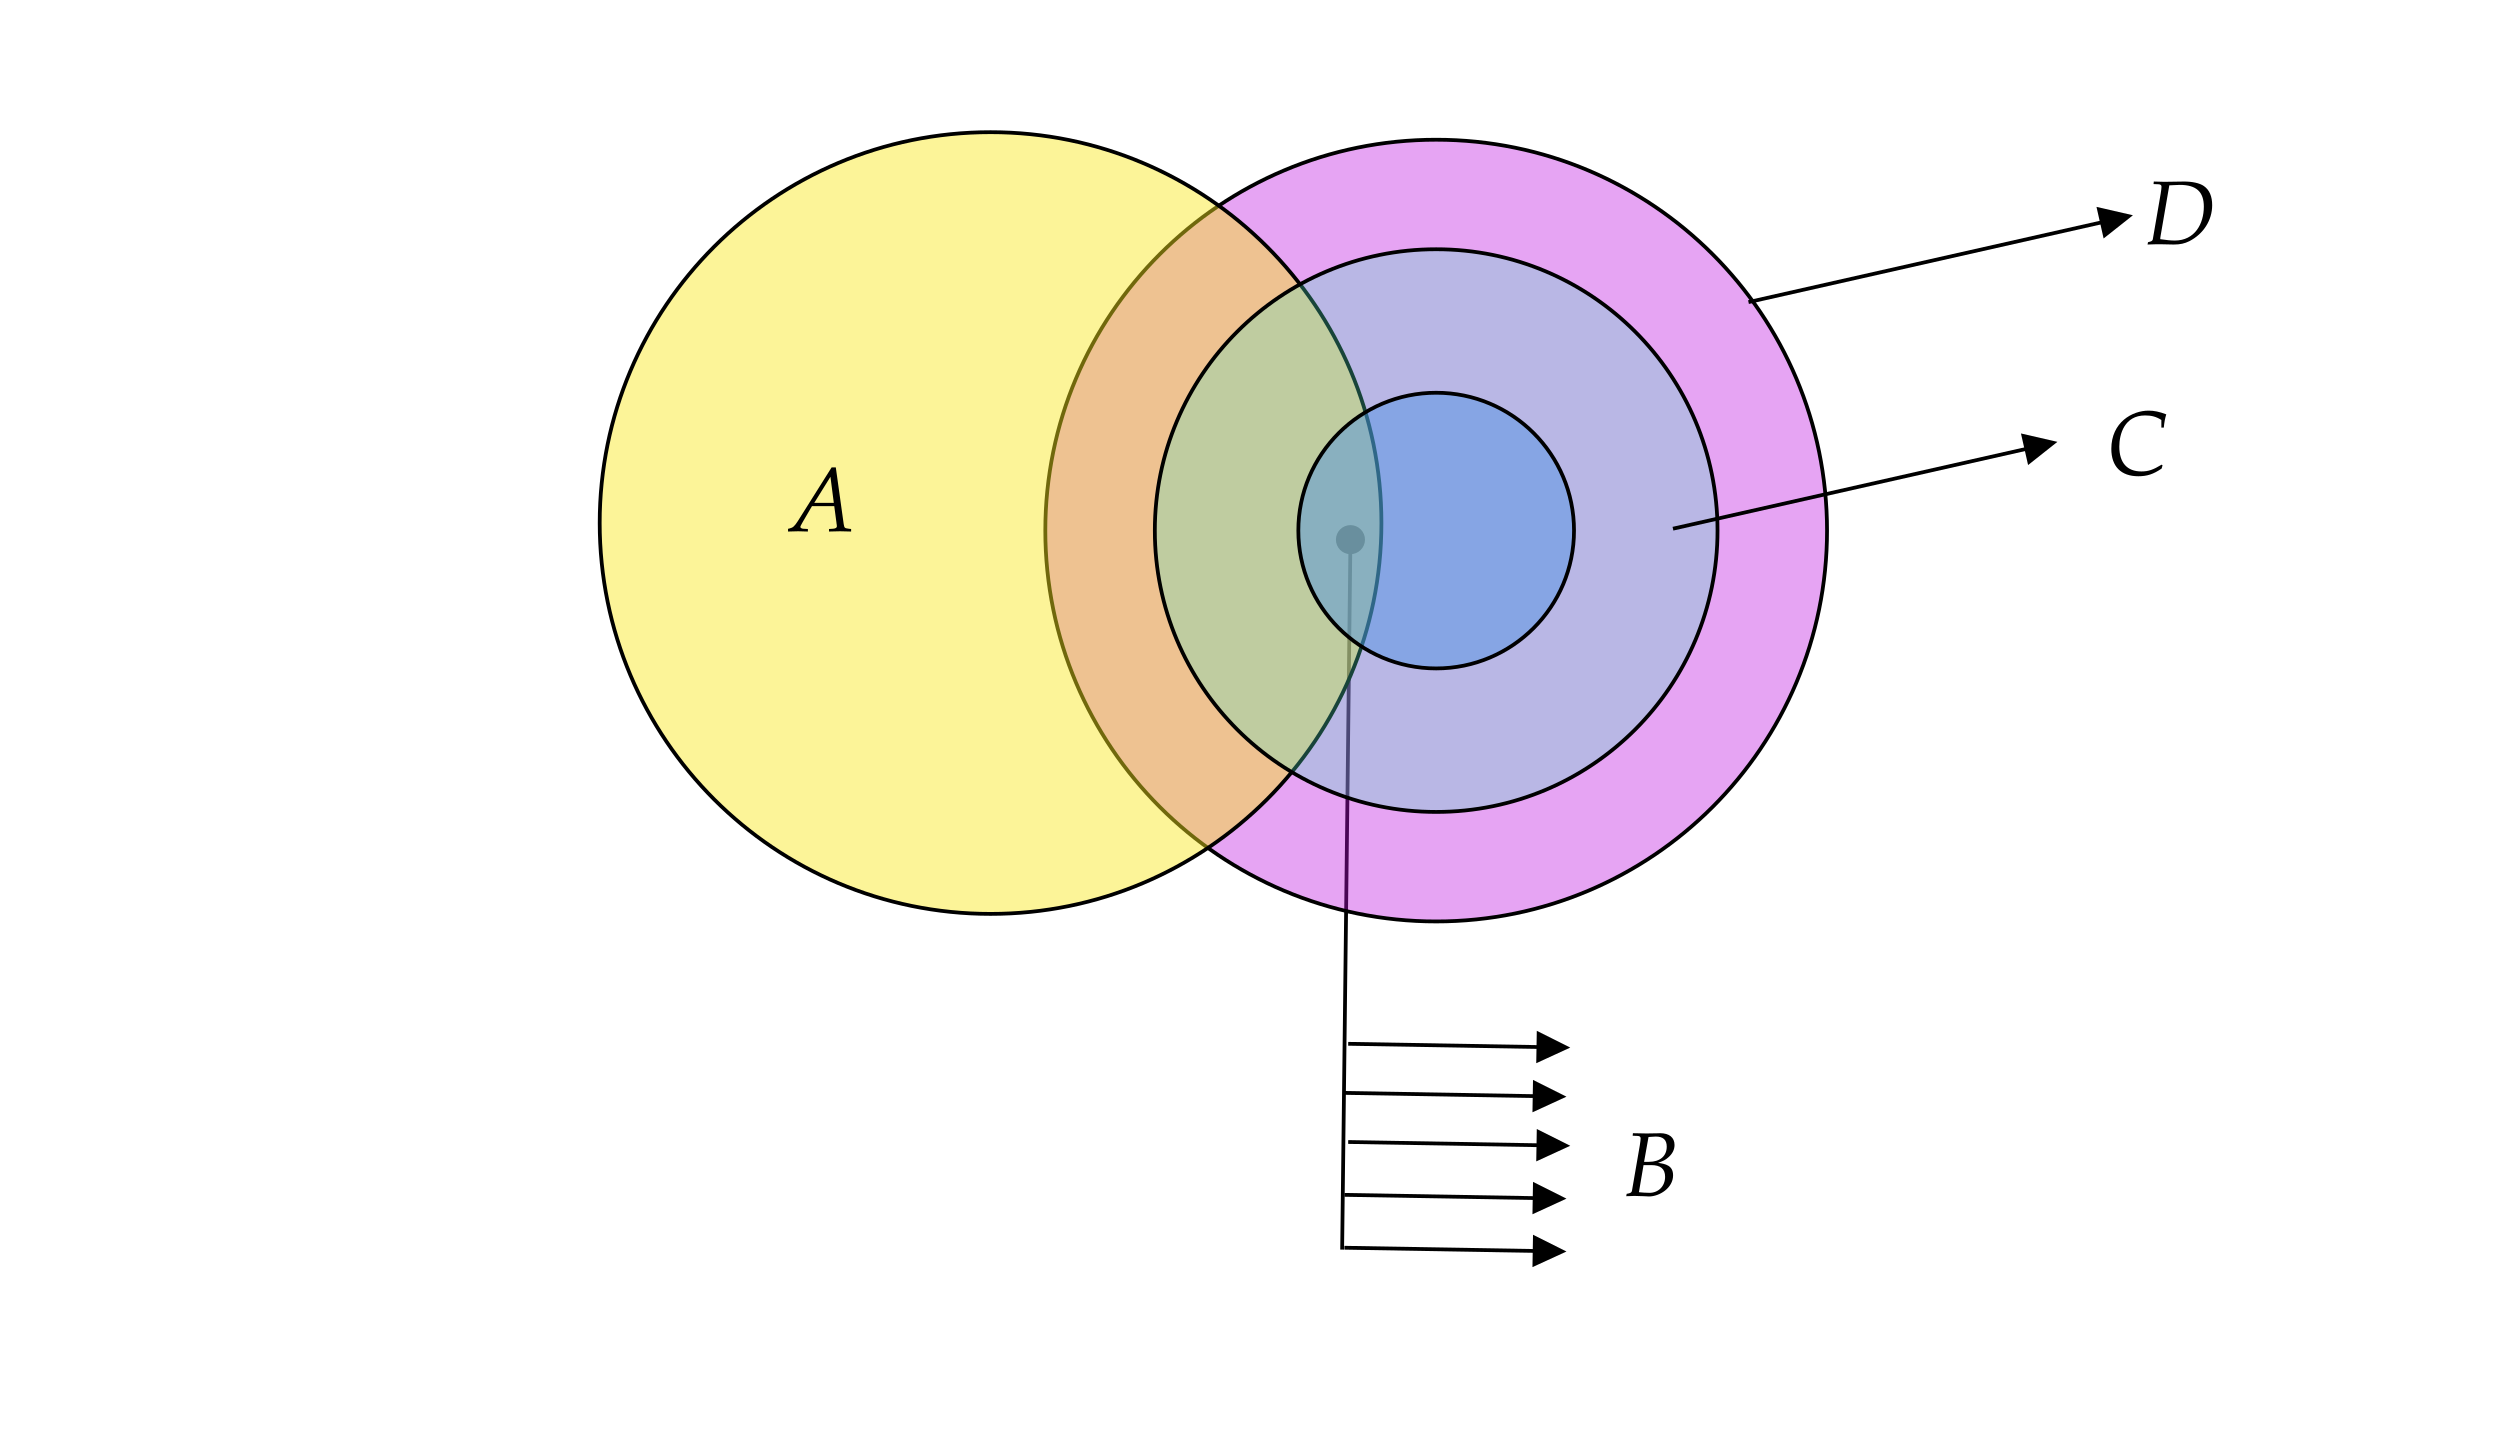 ﻿<svg xmlns="http://www.w3.org/2000/svg" xmlns:xlink="http://www.w3.org/1999/xlink" x="0" y="0" width="662" height="379" style="
        width:662px;
        height:379px;
        background: transparent;
        fill: none;
">
        
        
        <svg xmlns="http://www.w3.org/2000/svg" class="role-diagram-draw-area"><g class="shapes-region" style="stroke: black; fill: none;"><g class="arrow-line"><path class="connection real" stroke-dasharray="" d="  M357.6,142.9 L355.4,330.9" style="stroke: rgb(0, 0, 0); stroke-width: 1; fill: none; fill-opacity: 1;"/><g stroke="#000" fill="#000" transform="matrix(-0.012,1,-1,-0.012,357.6,142.9)" style="stroke: rgb(0, 0, 0); fill: rgb(0, 0, 0); stroke-width: 1;"><circle cx="0" cy="0" r="3.35"/></g></g><g class="composite-shape"><path class="real" d=" M276.8,140.5 C276.8,83.34 323.14,37 380.3,37 C437.46,37 483.8,83.34 483.8,140.5 C483.8,197.66 437.46,244 380.3,244 C323.14,244 276.8,197.66 276.8,140.5 Z" style="stroke-width: 1; stroke: rgb(0, 0, 0); fill: rgb(189, 16, 224); fill-opacity: 0.38;"/></g><g class="composite-shape"><path class="real" d=" M158.8,138.5 C158.8,81.34 205.14,35 262.3,35 C319.46,35 365.8,81.34 365.8,138.5 C365.8,195.66 319.46,242 262.3,242 C205.14,242 158.8,195.66 158.8,138.5 Z" style="stroke-width: 1; stroke: rgb(0, 0, 0); fill: rgb(248, 231, 28); fill-opacity: 0.45;"/></g><g class="composite-shape"><path class="real" d=" M305.8,140.5 C305.8,99.35 339.15,66 380.3,66 C421.45,66 454.8,99.35 454.8,140.5 C454.8,181.65 421.45,215 380.3,215 C339.15,215 305.8,181.65 305.8,140.5 Z" style="stroke-width: 1; stroke: rgb(0, 0, 0); fill: rgb(80, 227, 194); fill-opacity: 0.3;"/></g><g class="composite-shape"><path class="real" d=" M343.8,140.5 C343.8,120.34 360.14,104 380.3,104 C400.46,104 416.8,120.34 416.8,140.5 C416.8,160.66 400.46,177 380.3,177 C360.14,177 343.8,160.66 343.8,140.5 Z" style="stroke-width: 1; stroke: rgb(0, 0, 0); fill: rgb(74, 144, 226); fill-opacity: 0.46;"/></g><g class="arrow-line"><path class="connection real" stroke-dasharray="" d="  M463,80 L561.87,57.66" style="stroke: rgb(0, 0, 0); stroke-width: 1; fill: none; fill-opacity: 1;"/><g stroke="none" fill="#000" transform="matrix(-0.975,0.22,-0.22,-0.975,564.8,57)" style="stroke: none; fill: rgb(0, 0, 0); stroke-width: 1;"><path d=" M8.93,-4.29 L0,0 L8.93,4.29 Z"/></g></g><g class="arrow-line"><path class="connection real" stroke-dasharray="" d="  M443,140 L541.87,117.66" style="stroke: rgb(0, 0, 0); stroke-width: 1; fill: none; fill-opacity: 1;"/><g stroke="none" fill="#000" transform="matrix(-0.975,0.22,-0.22,-0.975,544.8,117)" style="stroke: none; fill: rgb(0, 0, 0); stroke-width: 1;"><path d=" M8.93,-4.29 L0,0 L8.93,4.29 Z"/></g></g><g class="arrow-line"><path class="connection real" stroke-dasharray="" d="  M357,276.4 L412.8,277.35" style="stroke: rgb(0, 0, 0); stroke-width: 1; fill: none; fill-opacity: 1;"/><g stroke="none" fill="#000" transform="matrix(-1,-0.017,0.017,-1,415.8,277.4)" style="stroke: none; fill: rgb(0, 0, 0); stroke-width: 1;"><path d=" M8.93,-4.29 L0,0 L8.93,4.29 Z"/></g></g><g class="arrow-line"><path class="connection real" stroke-dasharray="" d="  M357,302.4 L412.8,303.35" style="stroke: rgb(0, 0, 0); stroke-width: 1; fill: none; fill-opacity: 1;"/><g stroke="none" fill="#000" transform="matrix(-1,-0.017,0.017,-1,415.8,303.4)" style="stroke: none; fill: rgb(0, 0, 0); stroke-width: 1;"><path d=" M8.93,-4.29 L0,0 L8.93,4.29 Z"/></g></g><g class="arrow-line"><path class="connection real" stroke-dasharray="" d="  M356,289.4 L411.8,290.35" style="stroke: rgb(0, 0, 0); stroke-width: 1; fill: none; fill-opacity: 1;"/><g stroke="none" fill="#000" transform="matrix(-1,-0.017,0.017,-1,414.8,290.4)" style="stroke: none; fill: rgb(0, 0, 0); stroke-width: 1;"><path d=" M8.93,-4.29 L0,0 L8.93,4.29 Z"/></g></g><g class="arrow-line"><path class="connection real" stroke-dasharray="" d="  M356,316.4 L411.8,317.35" style="stroke: rgb(0, 0, 0); stroke-width: 1; fill: none; fill-opacity: 1;"/><g stroke="none" fill="#000" transform="matrix(-1,-0.017,0.017,-1,414.8,317.4)" style="stroke: none; fill: rgb(0, 0, 0); stroke-width: 1;"><path d=" M8.93,-4.29 L0,0 L8.93,4.29 Z"/></g></g><g class="arrow-line"><path class="connection real" stroke-dasharray="" d="  M356,330.4 L411.8,331.35" style="stroke: rgb(0, 0, 0); stroke-width: 1; fill: none; fill-opacity: 1;"/><g stroke="none" fill="#000" transform="matrix(-1,-0.017,0.017,-1,414.8,331.4)" style="stroke: none; fill: rgb(0, 0, 0); stroke-width: 1;"><path d=" M8.93,-4.29 L0,0 L8.93,4.29 Z"/></g></g><g/></g><g/><g/><g/></svg>
        <svg xmlns="http://www.w3.org/2000/svg" xmlns:xlink="http://www.w3.org/1999/xlink" width="660" height="377" style="width:660px;height:377px;font-family:Asana-Math, Asana;background:transparent;"><g><g><g><g transform="matrix(1,0,0,1,208,140.68)"><path transform="matrix(0.024,0,0,-0.024,0,0)" d="M567 55C567 39 552 30 524 28L480 25L480 -3C582 0 582 0 602 0C622 0 622 0 724 -3L724 25L698 28C651 35 650 35 642 80L555 705L509 705L136 112C100 56 82 40 48 32L28 27L28 -3C120 0 120 0 140 0C159 0 161 0 247 -3L247 25L195 28C179 29 164 38 164 47C164 55 171 69 190 102L292 277L538 277L563 89L563 86C563 84 567 69 567 55ZM496 601L533 313L317 313Z" stroke="rgb(0,0,0)" stroke-opacity="1" stroke-width="0" fill="rgb(0,0,0)" fill-opacity="1"></path></g></g></g></g><g><g><g><g transform="matrix(1,0,0,1,430,316.68)"><path transform="matrix(0.024,0,0,-0.024,0,0)" d="M543 227C543 337 459 353 377 365C434 385 459 397 490 425C536 464 559 511 559 562C559 644 501 692 401 692C399 692 389 692 374 691L311 690C299 689 263 689 251 689C232 689 201 690 152 691L100 692L97 664L150 662C174 661 185 653 185 635C185 621 181 589 176 559L89 55C85 37 73 30 31 23L26 -3L63 -2C90 0 105 0 117 0C128 0 154 -1 180 -2L217 -3L237 -4C256 -5 269 -6 277 -6C392 -6 543 87 543 227ZM166 41L217 340L302 340C405 340 455 298 455 211C455 108 382 34 282 34C228 34 207 38 166 41ZM352 655C433 655 473 619 473 544C473 439 399 376 275 376L223 376L272 650C288 650 329 655 352 655Z" stroke="rgb(0,0,0)" stroke-opacity="1" stroke-width="0" fill="rgb(0,0,0)" fill-opacity="1"></path></g></g></g></g><g><g><g><g transform="matrix(1,0,0,1,558,125.68)"><path transform="matrix(0.024,0,0,-0.024,0,0)" d="M45 284C45 90 152 -18 343 -18C439 -18 510 5 600 67C600 67 610 103 610 103C610 103 600 110 600 110C506 53 454 35 376 35C219 35 133 131 133 309C133 447 190 653 418 653C489 653 541 639 597 603L597 519L624 519C629 576 637 619 651 665C575 694 518 706 456 706C276 706 45 578 45 284Z" stroke="rgb(0,0,0)" stroke-opacity="1" stroke-width="0" fill="rgb(0,0,0)" fill-opacity="1"></path></g></g></g></g><g><g><g><g transform="matrix(1,0,0,1,568,64.68)"><path transform="matrix(0.024,0,0,-0.024,0,0)" d="M316 -3C388 -3 437 8 489 34C645 114 741 265 741 431C741 529 711 599 650 642C604 675 519 693 424 692L220 689L210 689C201 689 198 689 97 692L94 664L147 662C171 661 182 653 182 635C182 621 178 589 173 559L86 55C81 31 56 29 33 23L28 -3L121 0L176 0C211 0 282 -3 316 -3ZM384 655C566 655 649 579 649 415C649 225 549 41 329 41C285 41 236 46 168 56C168 68 169 75 172 93L268 650C291 650 349 655 384 655Z" stroke="rgb(0,0,0)" stroke-opacity="1" stroke-width="0" fill="rgb(0,0,0)" fill-opacity="1"></path></g></g></g></g></svg>
</svg>

